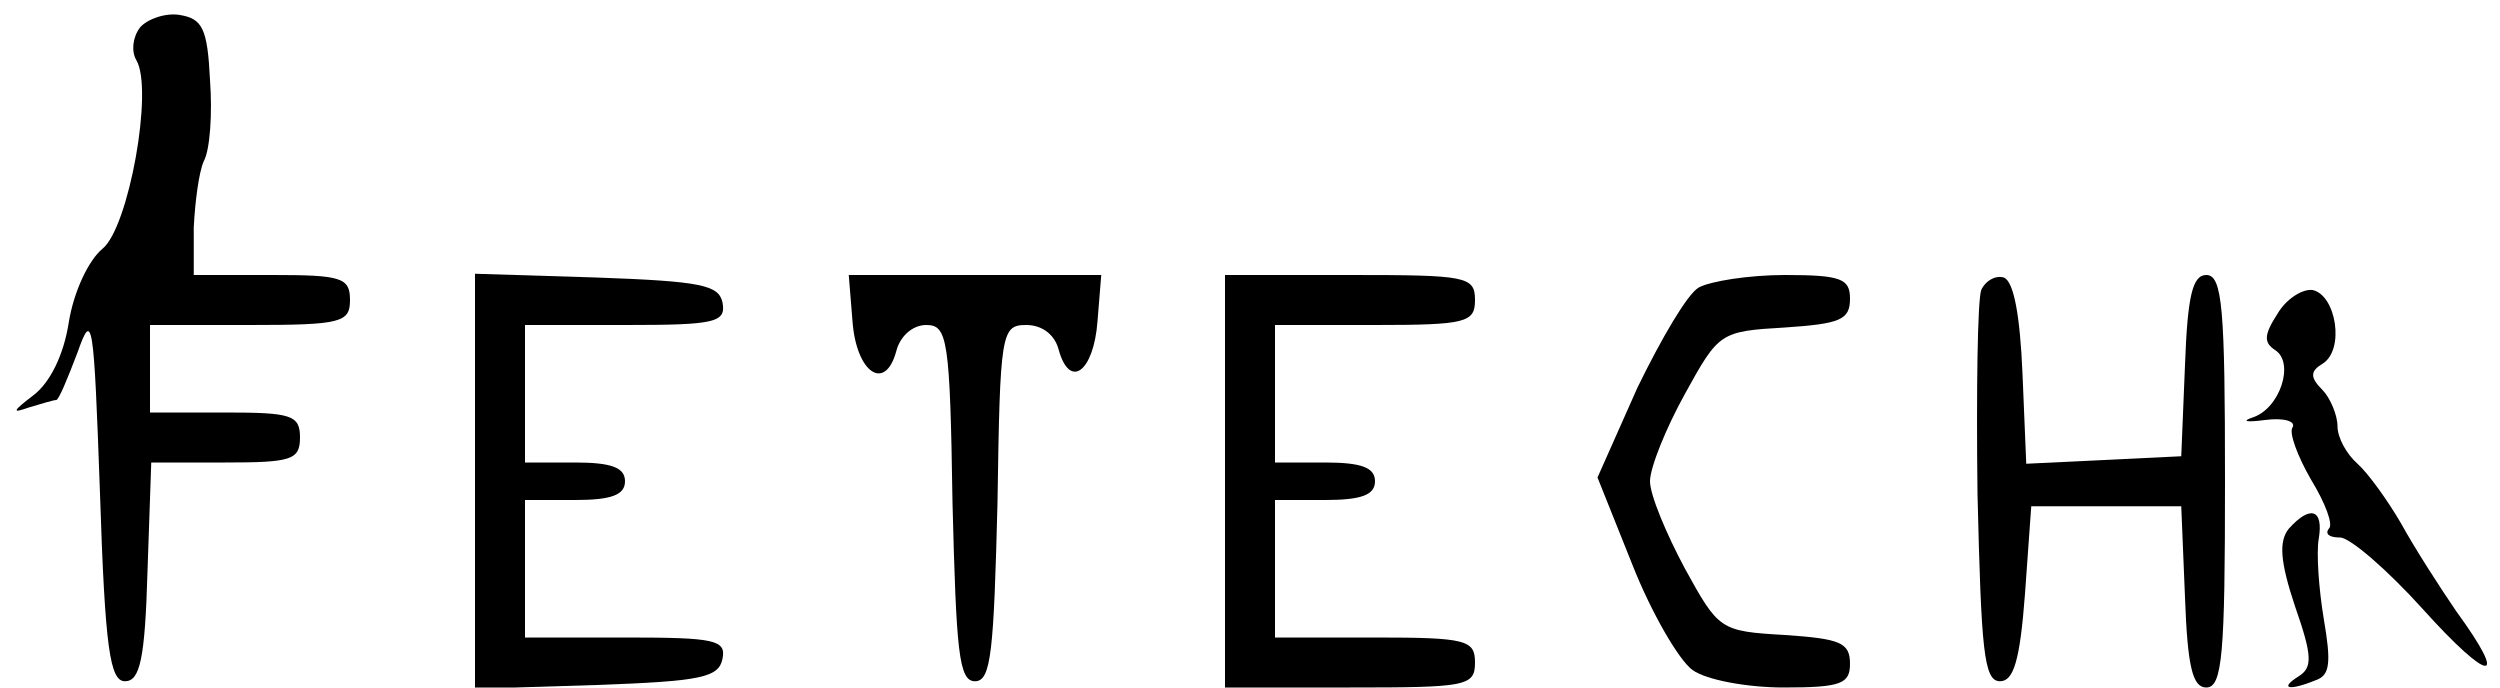 <?xml version="1.0" standalone="no"?>
<!DOCTYPE svg PUBLIC "-//W3C//DTD SVG 20010904//EN"
 "http://www.w3.org/TR/2001/REC-SVG-20010904/DTD/svg10.dtd">
<svg version="1.0" xmlns="http://www.w3.org/2000/svg"
 width="200pt" height="55pt" viewBox="0 0 200 55"
 preserveAspectRatio="xMidYMid meet">

<g transform="translate(0,55) scale(0.1,-0.1)"
fill="#000000" stroke="none">
<path d="M112 528 c-6 -8 -7 -19 -3 -26 14 -23 -6 -134 -27 -151 -11 -9 -23
-34 -27 -59 -4 -26 -15 -48 -28 -58 -17 -13 -18 -15 -4 -10 10 3 20 6 22 6 2
0 9 17 17 38 12 34 13 27 18 -113 4 -124 8 -150 20 -150 12 0 16 18 18 88 l3
87 59 0 c53 0 60 2 60 20 0 18 -7 20 -60 20 l-60 0 0 35 0 35 80 0 c73 0 80 2
80 20 0 18 -7 20 -62 20 l-63 0 0 38 c1 20 4 44 8 53 5 9 7 38 5 65 -2 41 -6
49 -24 52 -11 2 -26 -3 -32 -10z"/>
<path d="M380 165 l0 -166 97 3 c84 3 98 6 101 21 3 15 -6 17 -77 17 l-81 0 0
55 0 55 40 0 c29 0 40 4 40 15 0 11 -11 15 -40 15 l-40 0 0 55 0 55 81 0 c71
0 80 2 77 18 -3 14 -17 17 -101 20 l-97 3 0 -166z"/>
<path d="M682 293 c3 -41 26 -57 35 -24 3 12 13 21 24 21 17 0 19 -11 21 -142
3 -119 5 -143 18 -143 13 0 15 24 18 143 2 136 3 142 23 142 13 0 23 -8 26
-20 9 -32 28 -17 31 23 l3 37 -101 0 -101 0 3 -37z"/>
<path d="M980 165 l0 -165 100 0 c93 0 100 1 100 20 0 18 -7 20 -80 20 l-80 0
0 55 0 55 40 0 c29 0 40 4 40 15 0 11 -11 15 -40 15 l-40 0 0 55 0 55 80 0
c73 0 80 2 80 20 0 19 -7 20 -100 20 l-100 0 0 -165z"/>
<path d="M1359 320 c-9 -5 -30 -41 -49 -80 l-32 -72 28 -70 c15 -38 37 -76 48
-84 11 -8 44 -14 73 -14 46 0 53 3 53 19 0 17 -8 20 -52 23 -52 3 -53 4 -80
53 -15 28 -28 59 -28 70 0 11 13 43 28 70 27 49 28 50 80 53 44 3 52 6 52 23
0 16 -7 19 -52 19 -29 0 -60 -5 -69 -10z"/>
<path d="M1585 318 c-3 -8 -4 -81 -3 -163 3 -125 5 -150 18 -150 11 0 16 17
20 70 l5 70 60 0 60 0 3 -73 c2 -55 6 -72 17 -72 13 0 15 27 15 165 0 138 -2
165 -15 165 -11 0 -15 -17 -17 -72 l-3 -73 -62 -3 -62 -3 -3 72 c-2 47 -7 74
-15 77 -7 2 -15 -3 -18 -10z"/>
<path d="M1822 299 c-11 -17 -11 -23 -2 -29 16 -10 4 -47 -18 -54 -9 -3 -5 -4
10 -2 15 2 25 -1 22 -6 -3 -4 4 -23 15 -42 11 -18 18 -36 14 -39 -3 -4 0 -7 9
-7 8 0 38 -26 66 -57 54 -60 70 -61 27 -2 -13 19 -33 50 -44 70 -11 19 -27 41
-35 48 -9 8 -16 21 -16 30 0 9 -6 23 -12 29 -10 10 -10 15 0 21 18 11 11 55
-8 59 -8 1 -21 -7 -28 -19z"/>
<path d="M1831 127 c-8 -10 -7 -26 5 -62 14 -40 14 -49 3 -56 -16 -10 -8 -12
14 -3 11 4 12 14 6 49 -4 24 -6 53 -4 64 4 24 -7 27 -24 8z"/>
</g>
</svg>
